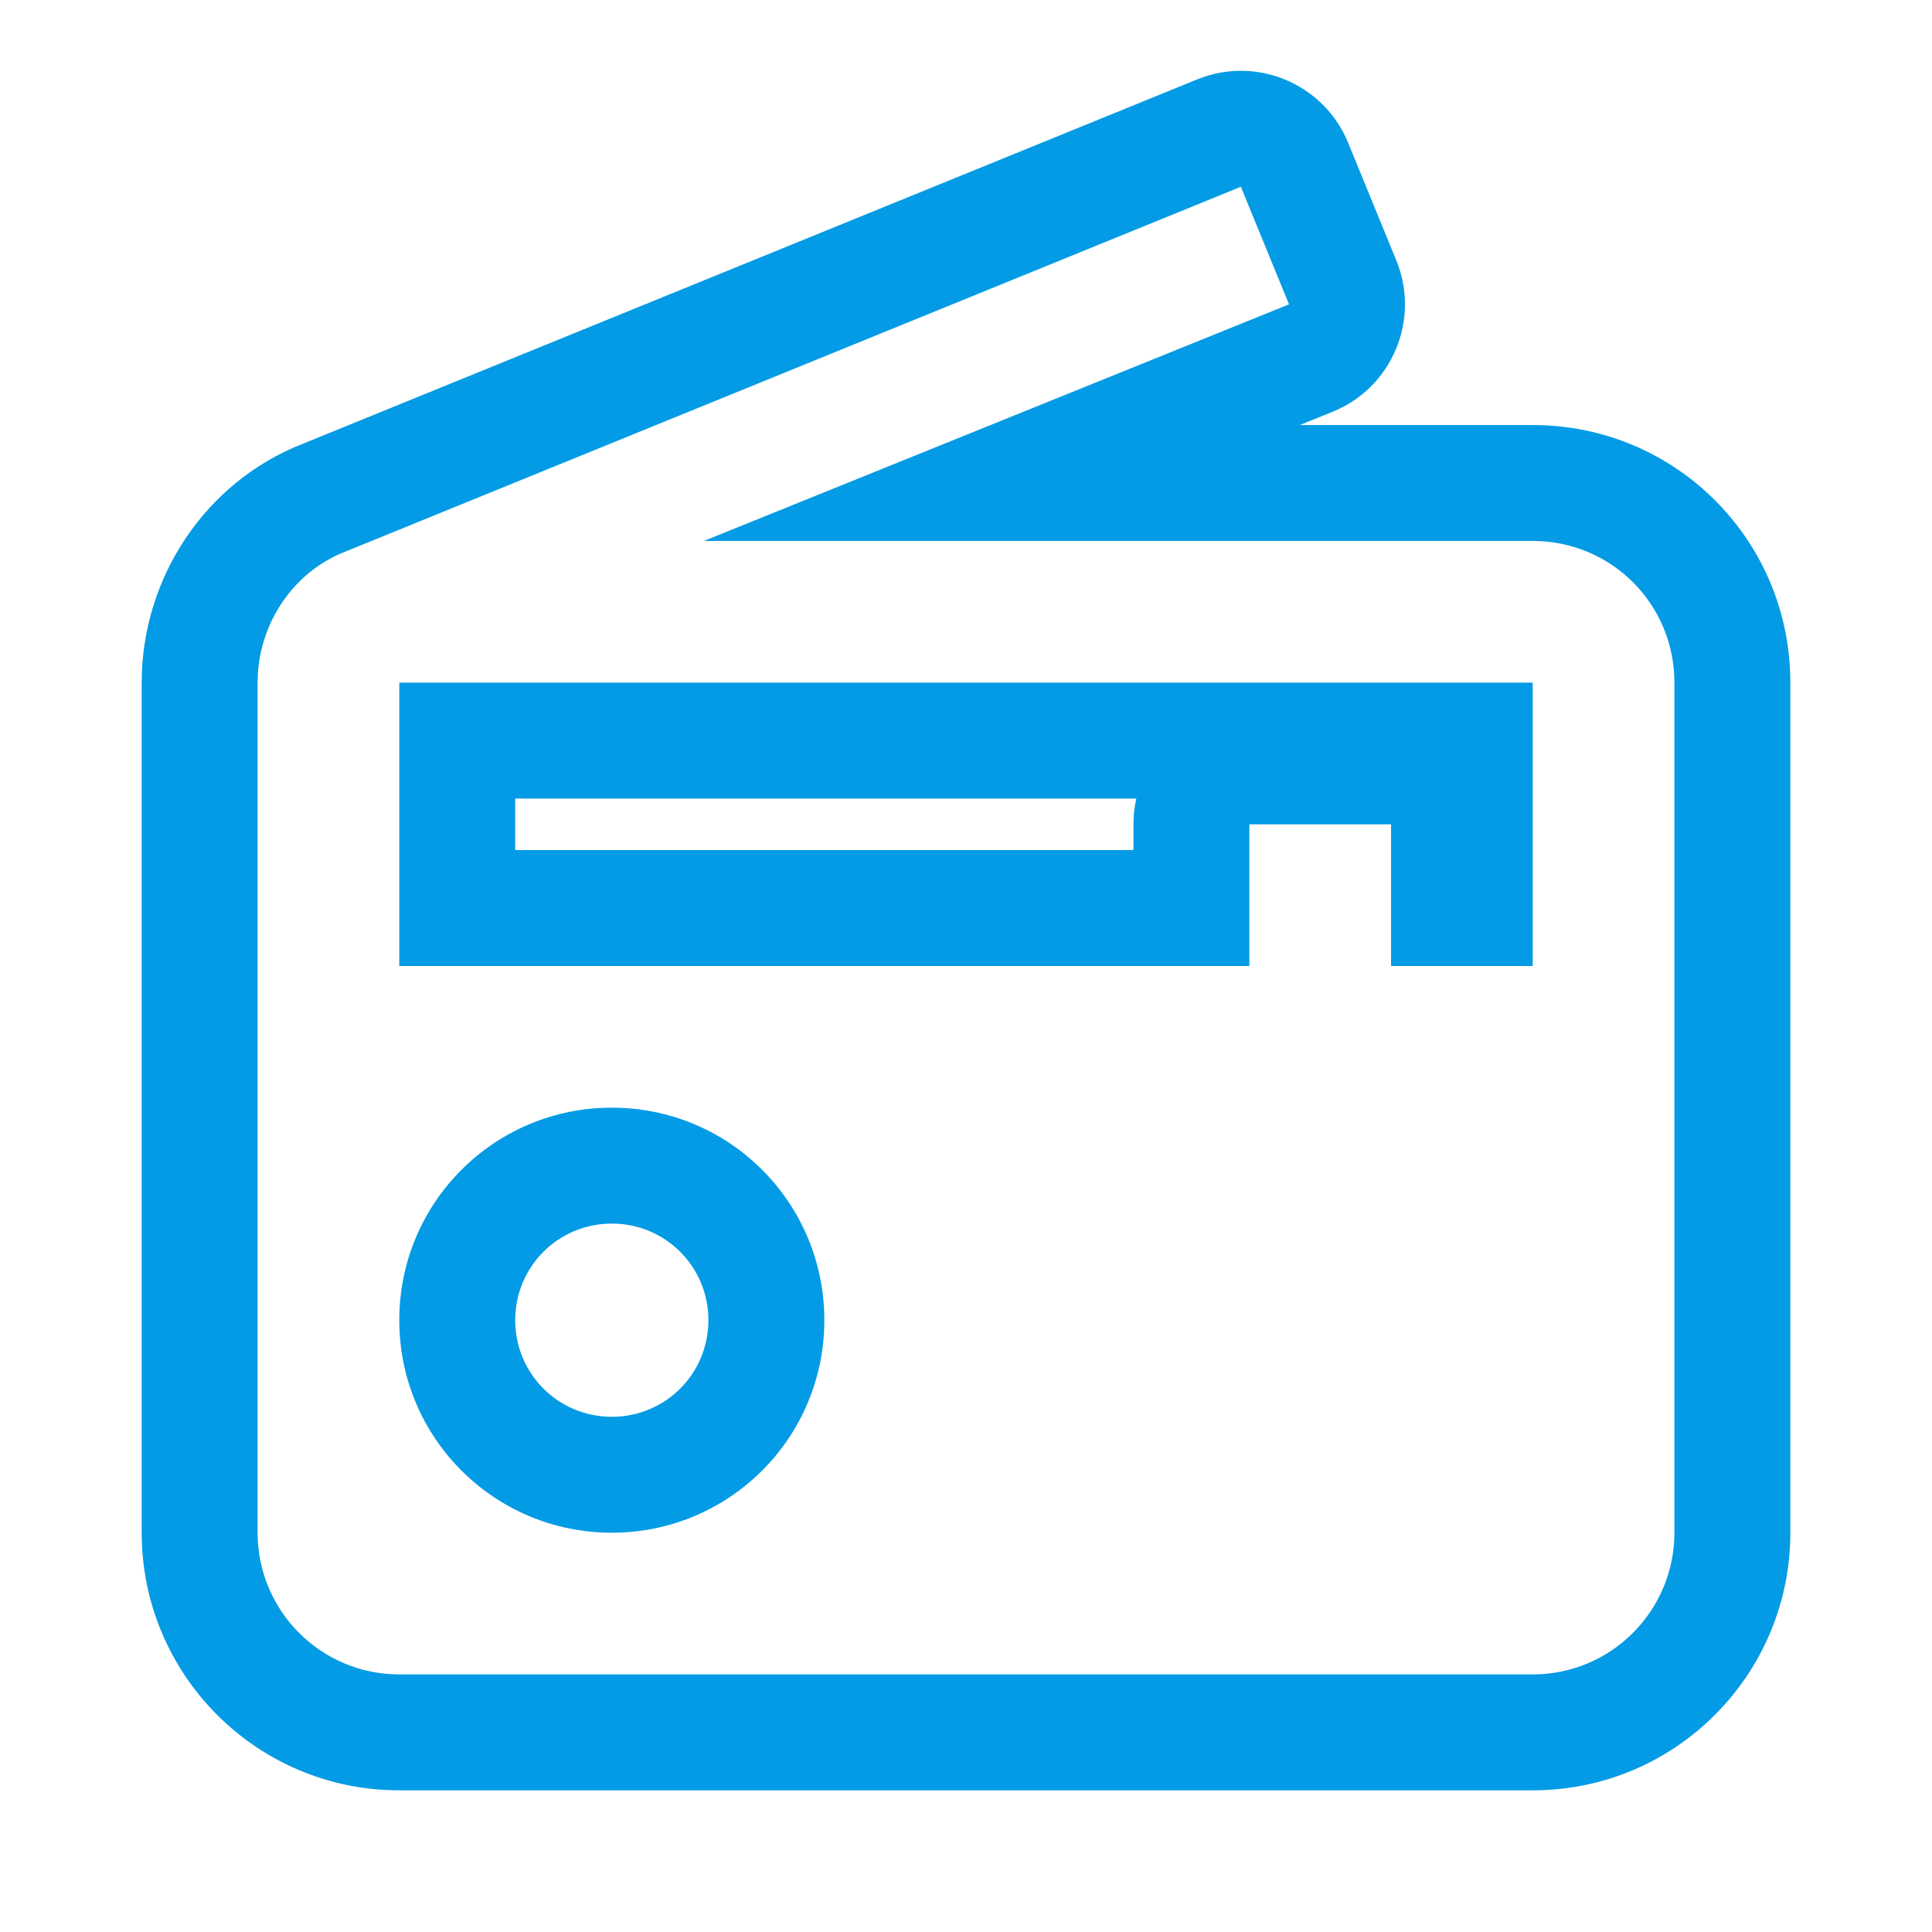 <svg version="1.1" xmlns="http://www.w3.org/2000/svg" xmlns:xlink="http://www.w3.org/1999/xlink" viewBox="0,0,1024,1024">
	<!-- Color names: teamapps-color-1 -->
	<desc>radio icon - Licensed under Apache License v2.0 (http://www.apache.org/licenses/LICENSE-2.0) - Created with Iconfu.com - Derivative work of Material icons (Copyright Google Inc.)</desc>
	<g fill="none" fill-rule="nonzero" style="mix-blend-mode: normal">
		<g color="#039be5" class="teamapps-color-1">
			<path d="M714.54,75.7l25.53,62.32c12.9,31.5 -2.26,67.49 -33.82,80.25l-17.33,7.01h123.46c75.6,0 136.54,60.91 136.54,136.53v450.56c0,75.02 -60.72,136.54 -136.54,136.54h-600.74c-75.82,0 -136.54,-61.52 -136.54,-136.54v-450.56c0,-55.55 33.79,-106.46 85.31,-126.56l474.1,-193.16c31.38,-12.79 67.19,2.25 80.04,33.61zM273.07,423.25v27.31h327.68v-13.65c0,-4.69 0.53,-9.27 1.52,-13.66zM375.47,699.73c0,-28.4 -22.8,-51.2 -51.2,-51.2c-28.4,0 -51.2,22.8 -51.2,51.2c0,28.4 22.8,51.2 51.2,51.2c28.4,0 51.2,-22.8 51.2,-51.2zM183.09,292.35c-27.41,10.52 -46.56,38.3 -46.56,69.46v450.56c0,41.3 33.42,75.1 75.1,75.1h600.74c41.68,0 75.1,-33.8 75.1,-75.1v-450.56c0,-41.68 -33.42,-75.09 -75.1,-75.09h-439.3l310.14,-125.41l-25.53,-62.32zM812.37,512h-75.09v-75.09h-75.09v75.09h-450.56v-150.19h600.74zM324.27,812.37c-62.33,0 -112.64,-50.31 -112.64,-112.64c0,-62.33 50.31,-112.64 112.64,-112.64c62.33,0 112.64,50.31 112.64,112.64c0,62.33 -50.31,112.64 -112.64,112.64z" fill="currentColor"/>
		</g>
	</g>
</svg>